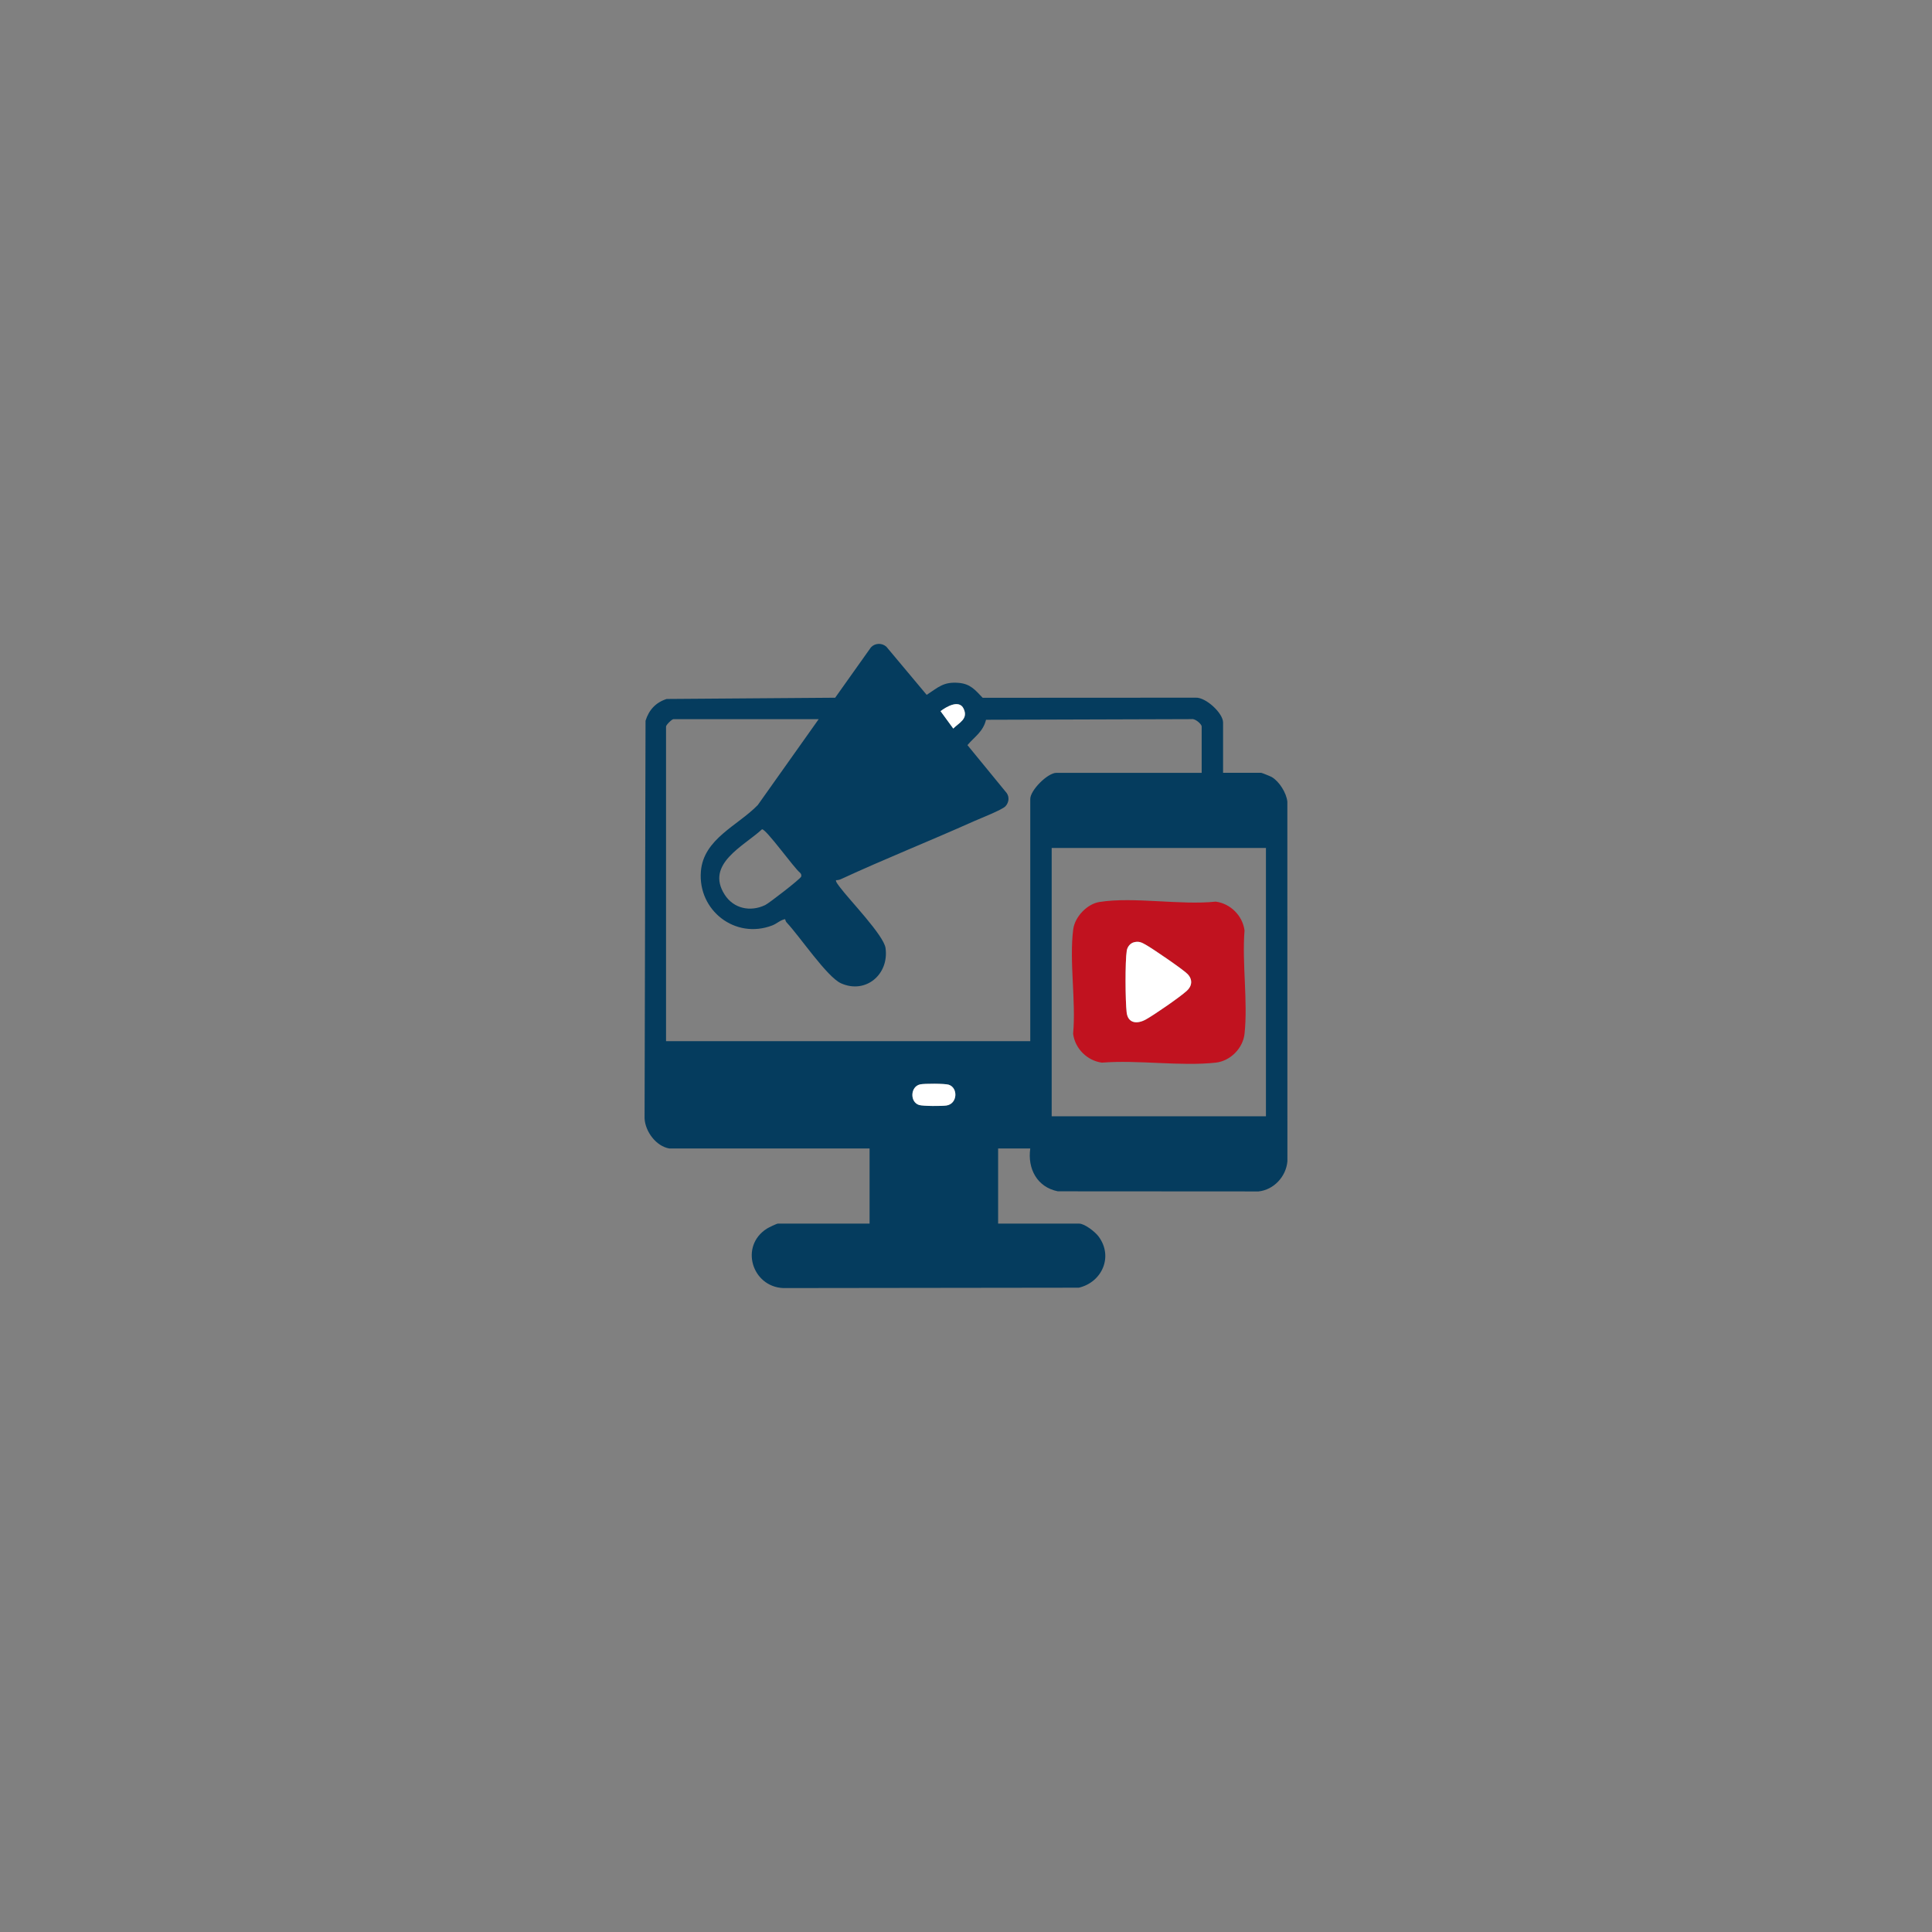 <?xml version="1.0" encoding="UTF-8"?>
<svg id="Layer_1" xmlns="http://www.w3.org/2000/svg" version="1.1" viewBox="0 0 1080 1080">
  <rect x="0" y="0" width="1080" height="1080" fill="#808080" stroke="none"/>
  <!-- Generator: Adobe Illustrator 29.5.1, SVG Export Plug-In . SVG Version: 2.1.0 Build 141)  -->
  <defs>
    <style>
      .st0 {
        fill: #fff;
      }

      .st1 {
        fill: #c1121f;
      }

      .st2 {
        fill: #053c5e;
      }
    </style>
  </defs>
  <path class="st2" d="M374.2,642.02c-7.42-1.24-13.52-9.47-13.88-16.84l.54-222.27c1.88-6.07,5.73-10.23,11.8-12.18l94.2-.7,19.99-28.14c2.28-2.46,6.06-2.61,8.62-.39l22.55,26.93c6.57-4.24,9.34-7.42,17.89-6.7,6.73.57,9.32,4.14,13.42,8.34l119.04-.06c5.7-.32,15.34,8.67,15.34,13.88v28.12h21.33c.32,0,5.25,1.98,5.88,2.36,4.24,2.51,8.19,8.85,8.72,13.76l.03,201.04c-.74,8.55-7.56,15.92-16.12,16.85l-112.22-.07c-11.6-2.33-17-12.63-15.41-23.94h-17.96v42h45.29c3.09,0,8.93,4.59,10.83,7.14,8.44,11.29,1.93,25.67-11.01,28.68l-165.28.21c-17.45-.82-24.41-23.45-9.13-33.21.95-.61,5.52-2.82,6.17-2.82h51.27v-42h-111.91ZM525.78,397.54l7.11,9.72c3.25-3.31,8.47-5.31,5.81-11.06-2.5-5.39-9.79-1.07-12.91,1.34ZM457.66,402.02h-81.22c-.88,0-4.12,3.24-4.12,4.12v175.88h203.6v-135.38c0-4.9,9.72-14.62,14.6-14.62h81.22v-25.88c0-1.42-3.76-4.59-5.6-4.14l-114.95.36c-1.66,6.76-6.43,9.47-10.38,14.17l21.95,26.8c1.63,2.34,1.18,5.37-.72,7.4-1.88,2.01-14.29,6.86-17.79,8.42-24.58,11.02-49.64,20.96-74.09,32.27-.87.4-1.81.61-2.77.6-.56.6,1.73,3.39,2.26,4.1,5.33,7.13,24.37,26.74,25.37,33.83,2.07,14.77-11.11,25.92-24.91,19.71-7.82-3.51-23.15-26.37-30.43-34.05-.43-.46-.6-1.21-.81-1.8-2.7.49-4.56,2.52-7.21,3.53-20.65,7.88-41.59-8.34-39.86-30.19,1.44-18.23,20.57-25.54,31.81-37.13l34.05-48.01ZM425.96,463.59c-10.24,9.46-31.8,19.39-20.88,36.5,5.03,7.88,14.41,9.81,22.67,5.84,2.16-1.04,19.79-14.67,20.12-15.91.23-.86-.03-1.55-.64-2.15-3.3-2.54-19.08-24.67-21.27-24.28ZM707.67,474.02h-119.77v150h119.77v-150ZM514.34,606.18c-5.51,1.23-5.77,9.87-.57,11.5,2.21.69,12.81.69,15.34.29,6.21-.97,6.56-9.94,1.21-11.62-2.16-.68-13.65-.7-15.97-.18Z"/>
  <path class="st0" d="M514.34,606.18c2.32-.52,13.82-.5,15.97.18,5.35,1.68,5,10.65-1.21,11.62-2.53.4-13.13.4-15.34-.29-5.2-1.63-4.93-10.27.57-11.5Z"/>
  <path class="st0" d="M525.78,397.54c3.12-2.41,10.42-6.73,12.91-1.34,2.66,5.75-2.55,7.75-5.81,11.06l-7.11-9.72Z"/>
  <path class="st1" d="M614.66,504.21c19.17-3.03,45.06,1.9,64.95-.19,8.25,1.08,15.03,7.89,16.09,16.12-1.46,18.38,1.94,39.74,0,57.76-.88,8.13-7.98,15.24-16.09,16.12-19.83,2.16-43.4-1.62-63.64,0-8.25-1.08-15.03-7.89-16.09-16.12,1.68-18.28-2.26-40.65.07-58.44.91-6.97,7.75-14.16,14.71-15.26ZM634.11,526.67c-2.24.49-3.9,2.55-4.24,4.77-.96,6.18-.81,28-.06,34.47.73,6.31,5.99,6.61,10.74,3.97,4.76-2.65,19.03-12.48,22.92-16.04,2.95-2.7,3.31-6.31.42-9.33-2.43-2.54-19.69-14.34-23.34-16.36-2.25-1.25-3.68-2.09-6.43-1.49Z"/>
  <path class="st0" d="M634.11,526.67c2.75-.6,4.18.23,6.43,1.49,3.65,2.03,20.91,13.82,23.34,16.36,2.89,3.02,2.53,6.63-.42,9.33-3.89,3.55-18.16,13.39-22.92,16.04-4.75,2.64-10,2.34-10.74-3.97-.75-6.47-.9-28.29.06-34.47.35-2.22,2-4.28,4.24-4.77Z"/>
</svg>